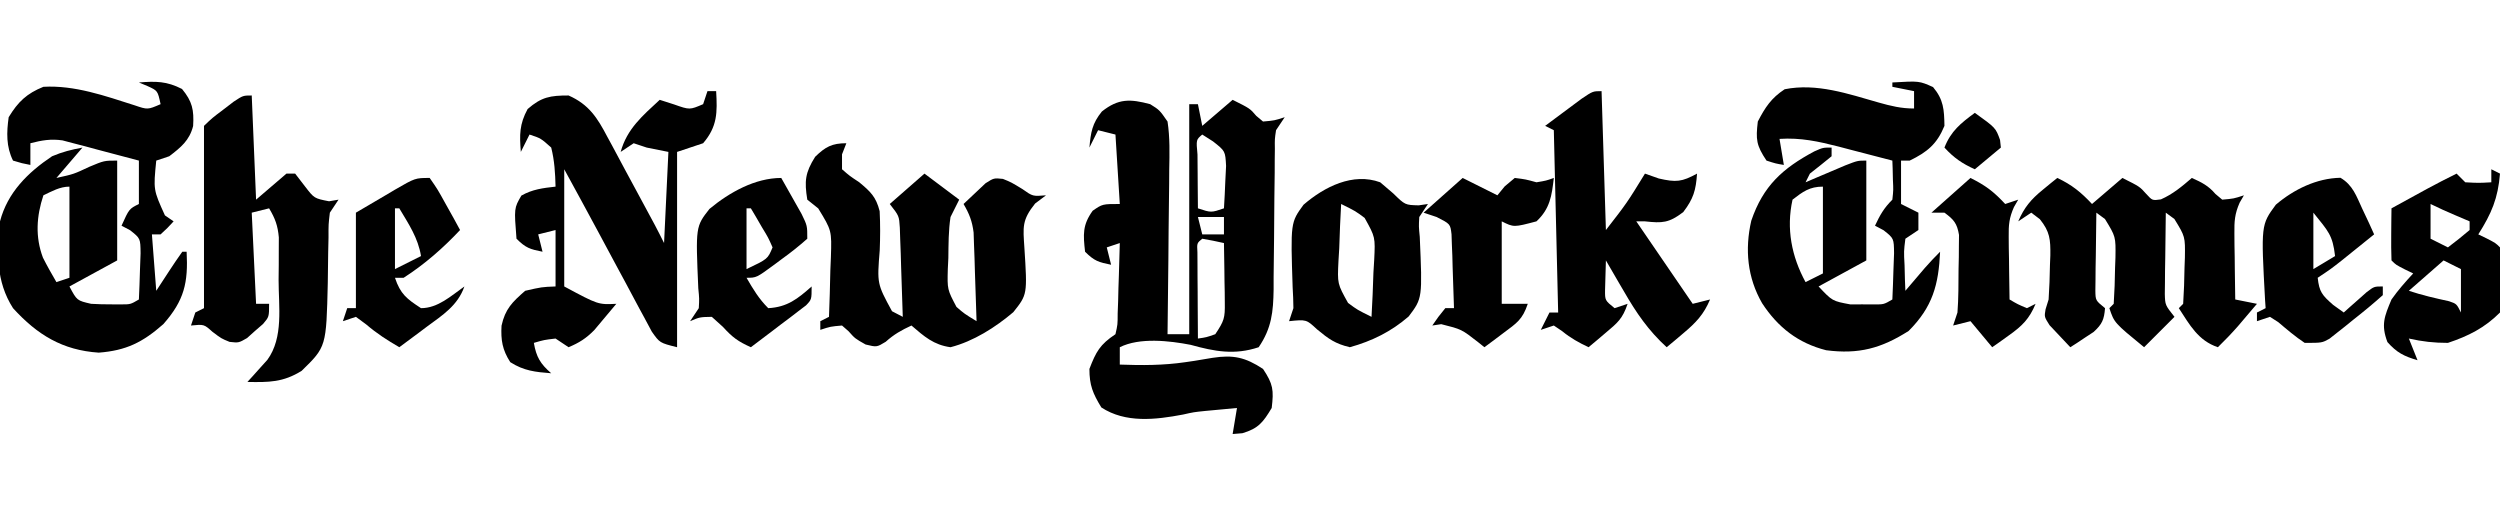 <?xml version="1.0" encoding="UTF-8"?>
<svg version="1.1" xmlns="http://www.w3.org/2000/svg" width="576" height="120">
<path d="M0 0 C2.167 1.356 2.167 1.356 4 4 C4.567 7.703 4.464 11.371 4.391 15.109 C4.385 16.191 4.379 17.273 4.373 18.388 C4.351 21.842 4.301 25.296 4.25 28.75 C4.23 31.092 4.212 33.435 4.195 35.777 C4.151 41.519 4.084 47.259 4 53 C5.65 53 7.3 53 9 53 C9 35.51 9 18.02 9 0 C9.66 0 10.32 0 11 0 C11.33 1.65 11.66 3.3 12 5 C14.31 3.02 16.62 1.04 19 -1 C23 1 23 1 24.438 2.688 C24.953 3.121 25.469 3.554 26 4 C28.655 3.77 28.655 3.77 31 3 C30.34 3.99 29.68 4.98 29 6 C28.694 8.035 28.694 8.035 28.729 10.284 C28.719 11.146 28.708 12.007 28.698 12.894 C28.696 13.823 28.694 14.751 28.691 15.707 C28.666 17.675 28.641 19.643 28.615 21.611 C28.587 24.712 28.562 27.813 28.544 30.913 C28.522 33.907 28.483 36.901 28.441 39.895 C28.441 40.817 28.441 41.739 28.441 42.689 C28.362 47.824 27.993 51.617 25 56 C19.446 57.851 14.856 56.982 9.324 55.449 C4.405 54.498 -2.429 53.714 -7 56 C-7 57.32 -7 58.64 -7 60 C-1.923 60.194 3.049 60.187 8.082 59.449 C8.782 59.347 9.482 59.244 10.203 59.138 C11.585 58.925 12.964 58.695 14.34 58.448 C19.166 57.701 21.929 58.324 26 61 C28.342 64.513 28.496 65.865 28 70 C26.034 73.276 24.946 74.721 21.25 75.812 C20.508 75.874 19.765 75.936 19 76 C19.33 74.02 19.66 72.04 20 70 C18.437 70.143 16.875 70.289 15.312 70.438 C14.442 70.519 13.572 70.6 12.676 70.684 C10.029 70.956 10.029 70.956 7.574 71.512 C1.18 72.725 -5.683 73.515 -11.25 69.875 C-13.21 66.654 -14 64.775 -14 61 C-12.471 57.025 -11.572 55.381 -8 53 C-7.492 50.781 -7.492 50.781 -7.488 48.211 C-7.453 47.27 -7.417 46.329 -7.381 45.359 C-7.358 44.375 -7.336 43.39 -7.312 42.375 C-7.278 41.382 -7.244 40.39 -7.209 39.367 C-7.126 36.912 -7.057 34.456 -7 32 C-8.485 32.495 -8.485 32.495 -10 33 C-9.67 34.32 -9.34 35.64 -9 37 C-11.867 36.427 -12.861 36.139 -15 34 C-15.441 30.032 -15.616 27.858 -13.25 24.562 C-11 23 -11 23 -7 23 C-7.33 17.72 -7.66 12.44 -8 7 C-9.32 6.67 -10.64 6.34 -12 6 C-12.66 7.32 -13.32 8.64 -14 10 C-13.68 6.483 -13.378 4.466 -11.125 1.688 C-7.298 -1.352 -4.581 -1.215 0 0 Z M12 7 C10.582 8.189 10.582 8.189 10.902 11.598 C10.909 13.086 10.921 14.574 10.938 16.062 C10.942 16.821 10.947 17.58 10.951 18.361 C10.963 20.241 10.981 22.12 11 24 C14.049 25.011 14.049 25.011 17 24 C17.135 21.918 17.232 19.834 17.312 17.75 C17.371 16.59 17.429 15.43 17.488 14.234 C17.306 10.802 17.306 10.802 14.48 8.578 C13.662 8.057 12.843 7.537 12 7 Z M11 26 C11.33 27.32 11.66 28.64 12 30 C13.65 30 15.3 30 17 30 C17 28.68 17 27.36 17 26 C15.02 26 13.04 26 11 26 Z M12 31 C10.761 32.016 10.761 32.016 10.886 34.133 C10.892 35.049 10.897 35.966 10.902 36.91 C10.906 37.9 10.909 38.889 10.912 39.908 C10.92 40.949 10.929 41.99 10.938 43.062 C10.942 44.107 10.947 45.152 10.951 46.229 C10.963 48.819 10.979 51.41 11 54 C12.941 53.724 12.941 53.724 15 53 C17.067 49.899 17.245 49.271 17.195 45.77 C17.189 44.967 17.182 44.165 17.176 43.338 C17.159 42.505 17.142 41.671 17.125 40.812 C17.111 39.545 17.111 39.545 17.098 38.252 C17.074 36.168 17.038 34.084 17 32 C15.344 31.618 13.675 31.286 12 31 Z " fill="#000000" transform="translate(265,24)"/>
<path d="M0 0 C3.926 -0.308 6.396 -0.309 9.938 1.5 C12.299 4.362 12.724 6.328 12.496 10.031 C11.655 13.371 9.657 14.961 7 17 C6.01 17.33 5.02 17.66 4 18 C3.327 24.739 3.327 24.739 6 30.625 C6.66 31.079 7.32 31.532 8 32 C6.625 33.5 6.625 33.5 5 35 C4.34 35 3.68 35 3 35 C3.495 41.435 3.495 41.435 4 48 C4.969 46.515 5.939 45.03 6.938 43.5 C7.929 41.981 8.943 40.475 10 39 C10.33 39 10.66 39 11 39 C11.367 46.105 10.489 50.183 5.625 55.688 C0.838 59.905 -2.955 61.766 -9.25 62.25 C-17.595 61.694 -23.396 58.158 -29 52 C-32.941 45.843 -32.77 39.146 -32 32 C-30.26 25.359 -25.601 20.751 -20 17 C-17.614 15.989 -15.565 15.481 -13 15 C-15.97 18.465 -15.97 18.465 -19 22 C-15 21.119 -15 21.119 -11.438 19.438 C-8 18 -8 18 -5 18 C-5 25.59 -5 33.18 -5 41 C-10.445 43.97 -10.445 43.97 -16 47 C-14.278 50.248 -14.278 50.248 -11 51 C-9.481 51.092 -7.959 51.13 -6.438 51.125 C-5.26 51.129 -5.26 51.129 -4.059 51.133 C-1.936 51.13 -1.936 51.13 0 50 C0.108 47.73 0.186 45.459 0.25 43.188 C0.296 41.923 0.343 40.658 0.391 39.355 C0.351 35.927 0.351 35.927 -2.016 34.051 C-2.998 33.531 -2.998 33.531 -4 33 C-2.25 29.125 -2.25 29.125 0 28 C0 24.7 0 21.4 0 18 C-3.226 17.133 -6.455 16.281 -9.688 15.438 C-10.6 15.191 -11.512 14.944 -12.451 14.689 C-13.337 14.461 -14.224 14.232 -15.137 13.996 C-15.948 13.781 -16.76 13.567 -17.596 13.345 C-20.315 12.955 -22.355 13.323 -25 14 C-25 15.65 -25 17.3 -25 19 C-26.938 18.625 -26.938 18.625 -29 18 C-30.603 14.794 -30.487 11.479 -30 8 C-27.833 4.439 -25.836 2.546 -22 1 C-14.789 0.595 -7.779 3.101 -1.004 5.258 C2.022 6.289 2.022 6.289 5 5 C4.331 1.887 4.331 1.887 1.938 0.812 C1.298 0.544 0.659 0.276 0 0 Z M-22 26 C-23.597 30.79 -23.913 35.583 -22.105 40.367 C-21.141 42.282 -20.078 44.147 -19 46 C-18.01 45.67 -17.02 45.34 -16 45 C-16 38.07 -16 31.14 -16 24 C-18.197 24 -20.061 25.079 -22 26 Z " fill="#000000" transform="translate(32,19)"/>
<path d="M0 0 C6.2 -0.358 6.2 -0.358 9.375 1.062 C11.811 3.967 11.936 6.26 12 10 C10.284 14.194 8.036 16.034 4 18 C3.34 18 2.68 18 2 18 C2 21.3 2 24.6 2 28 C3.32 28.66 4.64 29.32 6 30 C6 31.32 6 32.64 6 34 C5.01 34.66 4.02 35.32 3 36 C2.635 38.896 2.635 38.896 2.812 42.125 C2.84 43.221 2.867 44.316 2.895 45.445 C2.947 46.71 2.947 46.71 3 48 C3.41 47.518 3.82 47.036 4.242 46.539 C5.05 45.592 5.05 45.592 5.875 44.625 C6.409 43.999 6.942 43.372 7.492 42.727 C8.614 41.442 9.794 40.206 11 39 C10.656 46.594 9.283 51.717 3.75 57.25 C-2.544 61.256 -7.754 62.673 -15.254 61.695 C-21.719 60.058 -26.376 56.415 -30 50.875 C-33.403 44.99 -34.028 38.459 -32.504 31.848 C-29.784 23.842 -25.275 19.777 -17.988 15.883 C-16 15 -16 15 -14 15 C-14 15.66 -14 16.32 -14 17 C-15.65 18.354 -17.317 19.687 -19 21 C-19.33 21.66 -19.66 22.32 -20 23 C-19.157 22.639 -18.314 22.278 -17.445 21.906 C-16.35 21.442 -15.254 20.978 -14.125 20.5 C-12.489 19.804 -12.489 19.804 -10.82 19.094 C-8 18 -8 18 -6 18 C-6 25.59 -6 33.18 -6 41 C-11.445 43.97 -11.445 43.97 -17 47 C-13.836 50.362 -13.836 50.362 -9.688 51.133 C-8.801 51.13 -7.914 51.128 -7 51.125 C-5.67 51.129 -5.67 51.129 -4.312 51.133 C-1.973 51.151 -1.973 51.151 0 50 C0.108 47.73 0.186 45.459 0.25 43.188 C0.296 41.923 0.343 40.658 0.391 39.355 C0.351 35.927 0.351 35.927 -2.016 34.051 C-2.998 33.531 -2.998 33.531 -4 33 C-2.848 30.532 -1.952 28.952 0 27 C0.243 24.789 0.243 24.789 0.125 22.375 C0.107 21.558 0.089 20.74 0.07 19.898 C0.047 19.272 0.024 18.645 0 18 C-3.205 17.155 -6.415 16.326 -9.625 15.5 C-10.529 15.262 -11.432 15.023 -12.363 14.777 C-17.009 13.59 -21.16 12.678 -26 13 C-25.67 14.98 -25.34 16.96 -25 19 C-26.875 18.688 -26.875 18.688 -29 18 C-31.356 14.466 -31.49 13.164 -31 9 C-29.297 5.721 -27.912 3.599 -24.812 1.562 C-17.448 0.09 -10.194 2.619 -3.141 4.627 C-0.317 5.426 2.047 6 5 6 C5 4.68 5 3.36 5 2 C2.525 1.505 2.525 1.505 0 1 C0 0.67 0 0.34 0 0 Z M-23 27 C-24.482 33.667 -23.222 40.093 -20 46 C-18.68 45.34 -17.36 44.68 -16 44 C-16 37.4 -16 30.8 -16 24 C-19.067 24 -20.603 25.148 -23 27 Z " fill="#000000" transform="translate(436,19)"/>
<path d="M0 0 C0.66 0 1.32 0 2 0 C2.29 4.934 2.293 8.159 -1 12 C-2.98 12.66 -4.96 13.32 -7 14 C-7 28.85 -7 43.7 -7 59 C-11 58 -11 58 -12.828 55.399 C-13.439 54.259 -14.05 53.12 -14.68 51.945 C-15.183 51.021 -15.183 51.021 -15.696 50.078 C-16.768 48.1 -17.822 46.113 -18.875 44.125 C-19.576 42.825 -20.277 41.525 -20.98 40.227 C-22.299 37.787 -23.609 35.343 -24.914 32.895 C-27.581 27.915 -30.295 22.96 -33 18 C-33 26.91 -33 35.82 -33 45 C-25.185 49.203 -25.185 49.203 -21 49 C-22.075 50.299 -23.16 51.589 -24.25 52.875 C-24.853 53.594 -25.457 54.314 -26.078 55.055 C-27.971 56.971 -29.537 57.964 -32 59 C-32.99 58.34 -33.98 57.68 -35 57 C-37.646 57.312 -37.646 57.312 -40 58 C-39.436 61.27 -38.5 62.826 -36 65 C-39.658 64.719 -42.319 64.437 -45.438 62.438 C-47.249 59.612 -47.633 57.385 -47.445 54.035 C-46.604 50.19 -44.978 48.598 -42 46 C-38.188 45.125 -38.188 45.125 -35 45 C-35 40.71 -35 36.42 -35 32 C-36.98 32.495 -36.98 32.495 -39 33 C-38.67 34.32 -38.34 35.64 -38 37 C-40.867 36.427 -41.861 36.139 -44 34 C-44.559 26.962 -44.559 26.962 -42.875 24.062 C-40.319 22.614 -37.897 22.322 -35 22 C-35.071 18.925 -35.248 15.989 -36 13 C-38.39 10.861 -38.39 10.861 -41 10 C-41.66 11.32 -42.32 12.64 -43 14 C-43.309 10.059 -43.347 7.638 -41.438 4.125 C-38.236 1.334 -36.219 1 -32 1 C-27.3 3.068 -25.349 6.173 -23.047 10.566 C-22.701 11.201 -22.355 11.836 -21.999 12.49 C-20.904 14.508 -19.827 16.535 -18.75 18.562 C-18.012 19.93 -17.272 21.296 -16.531 22.662 C-11.759 31.482 -11.759 31.482 -10 35 C-9.67 28.07 -9.34 21.14 -9 14 C-11.475 13.505 -11.475 13.505 -14 13 C-14.99 12.67 -15.98 12.34 -17 12 C-17.99 12.66 -18.98 13.32 -20 14 C-18.547 8.673 -14.919 5.636 -11 2 C-9.907 2.351 -8.814 2.701 -7.688 3.062 C-4.091 4.33 -4.091 4.33 -1 3 C-0.67 2.01 -0.34 1.02 0 0 Z " fill="#000000" transform="translate(163,21)"/>
<path d="M0 0 C-0.33 0.846 -0.66 1.691 -1 2.562 C-1 3.697 -1 4.831 -1 6 C0.76 7.534 0.76 7.534 2.957 8.984 C5.57 11.16 6.83 12.33 7.673 15.656 C7.83 18.689 7.812 21.653 7.688 24.688 C7.069 32.359 7.069 32.359 10.52 38.707 C11.338 39.134 12.157 39.56 13 40 C12.89 36.229 12.76 32.458 12.625 28.688 C12.594 27.616 12.563 26.544 12.531 25.439 C12.493 24.411 12.454 23.383 12.414 22.324 C12.383 21.376 12.351 20.428 12.319 19.452 C12.151 16.747 12.151 16.747 10 14 C13.96 10.535 13.96 10.535 18 7 C20.64 8.98 23.28 10.96 26 13 C25.34 14.32 24.68 15.64 24 17 C23.523 20.135 23.538 23.27 23.5 26.438 C23.459 27.284 23.418 28.13 23.375 29.002 C23.252 33.694 23.252 33.694 25.371 37.711 C27.179 39.28 27.179 39.28 30 41 C29.89 37.249 29.759 33.5 29.625 29.75 C29.594 28.687 29.563 27.623 29.531 26.527 C29.473 24.99 29.473 24.99 29.414 23.422 C29.383 22.479 29.351 21.537 29.319 20.565 C28.994 17.952 28.323 16.256 27 14 C28.069 12.964 29.156 11.947 30.25 10.938 C30.853 10.369 31.457 9.801 32.078 9.215 C34 8 34 8 36.074 8.219 C38 9 38 9 40.562 10.562 C42.959 12.254 42.959 12.254 46 12 C45.171 12.625 44.342 13.25 43.488 13.895 C40.406 17.742 40.716 19.339 41.018 24.046 C41.71 34.852 41.71 34.852 38.469 38.923 C34.364 42.413 29.264 45.656 24 47 C20.115 46.466 17.937 44.529 15 42 C12.698 43.069 10.96 44.036 9.062 45.75 C7 47 7 47 4.438 46.375 C2 45 2 45 0.5 43.312 C0.005 42.879 -0.49 42.446 -1 42 C-3.655 42.23 -3.655 42.23 -6 43 C-6 42.34 -6 41.68 -6 41 C-5.01 40.505 -5.01 40.505 -4 40 C-3.854 36.438 -3.766 32.877 -3.688 29.312 C-3.646 28.305 -3.604 27.298 -3.561 26.26 C-3.364 20.12 -3.364 20.12 -6.484 15.012 C-7.315 14.348 -8.145 13.684 -9 13 C-9.686 8.733 -9.5 6.793 -7.188 3.125 C-4.824 0.829 -3.32 0 0 0 Z " fill="#000000" transform="translate(195,33)"/>
<path d="M0 0 C3.328 1.552 5.486 3.306 8 6 C10.31 4.02 12.62 2.04 15 0 C19 2 19 2 20.5 3.688 C21.903 5.217 21.903 5.217 23.875 4.938 C26.647 3.715 28.714 1.969 31 0 C33.271 1.018 34.808 1.774 36.438 3.688 C36.953 4.121 37.469 4.554 38 5 C40.655 4.77 40.655 4.77 43 4 C42.674 4.562 42.348 5.123 42.012 5.702 C40.88 8.273 40.769 9.971 40.805 12.766 C40.814 14.1 40.814 14.1 40.824 15.461 C40.841 16.381 40.858 17.302 40.875 18.25 C40.884 19.186 40.893 20.122 40.902 21.086 C40.926 23.391 40.959 25.695 41 28 C42.65 28.33 44.3 28.66 46 29 C45.064 30.106 44.126 31.209 43.188 32.312 C42.665 32.927 42.143 33.542 41.605 34.176 C40.128 35.854 38.6 37.439 37 39 C32.45 37.483 30.499 33.831 28 30 C28.495 29.505 28.495 29.505 29 29 C29.181 26.214 29.278 23.476 29.312 20.688 C29.342 19.915 29.371 19.142 29.4 18.346 C29.472 13.519 29.472 13.519 26.98 9.457 C26.327 8.976 25.673 8.495 25 8 C24.942 11.437 24.906 14.875 24.875 18.312 C24.858 19.289 24.841 20.265 24.824 21.271 C24.818 22.209 24.811 23.147 24.805 24.113 C24.794 24.977 24.784 25.841 24.773 26.732 C24.849 29.282 24.849 29.282 27 32 C24.69 34.31 22.38 36.62 20 39 C13.125 33.375 13.125 33.375 12 30 C12.33 29.67 12.66 29.34 13 29 C13.181 26.214 13.278 23.476 13.312 20.688 C13.356 19.528 13.356 19.528 13.4 18.346 C13.472 13.519 13.472 13.519 10.98 9.457 C10.327 8.976 9.673 8.495 9 8 C8.942 11.292 8.906 14.583 8.875 17.875 C8.858 18.812 8.841 19.749 8.824 20.715 C8.818 21.611 8.811 22.507 8.805 23.43 C8.794 24.257 8.784 25.085 8.773 25.937 C8.807 28.224 8.807 28.224 11 30 C10.795 32.626 10.328 33.701 8.371 35.484 C7.733 35.902 7.095 36.32 6.438 36.75 C5.797 37.178 5.156 37.606 4.496 38.047 C4.002 38.361 3.509 38.676 3 39 C1.964 37.931 0.947 36.844 -0.062 35.75 C-0.631 35.147 -1.199 34.543 -1.785 33.922 C-3 32 -3 32 -2.703 30.266 C-2.471 29.518 -2.239 28.77 -2 28 C-1.83 25.318 -1.724 22.683 -1.688 20 C-1.658 19.288 -1.629 18.577 -1.6 17.844 C-1.555 14.196 -1.692 12.382 -4.02 9.5 C-4.673 9.005 -5.327 8.51 -6 8 C-6.99 8.66 -7.98 9.32 -9 10 C-7.618 6.79 -6.076 4.951 -3.375 2.75 C-2.743 2.229 -2.112 1.708 -1.461 1.172 C-0.738 0.592 -0.738 0.592 0 0 Z " fill="#000000" transform="translate(474,41)"/>
<path d="M0 0 C0.33 7.92 0.66 15.84 1 24 C3.31 22.02 5.62 20.04 8 18 C8.66 18 9.32 18 10 18 C11.145 19.485 11.145 19.485 12.312 21 C14.404 23.71 14.404 23.71 17.812 24.375 C18.534 24.251 19.256 24.128 20 24 C19.34 24.99 18.68 25.98 18 27 C17.68 29.678 17.68 29.678 17.691 32.699 C17.666 33.827 17.641 34.954 17.615 36.115 C17.58 38.477 17.549 40.839 17.521 43.201 C17.179 57.901 17.179 57.901 11.5 63.438 C7.243 66.098 3.931 66.093 -1 66 C-0.368 65.312 -0.368 65.312 0.277 64.609 C1.099 63.689 1.099 63.689 1.938 62.75 C2.483 62.147 3.028 61.543 3.59 60.922 C7.372 55.767 6.184 48.578 6.188 42.5 C6.2 41.359 6.212 40.218 6.225 39.043 C6.227 37.946 6.228 36.849 6.23 35.719 C6.237 34.217 6.237 34.217 6.243 32.686 C5.997 29.961 5.395 28.326 4 26 C2.68 26.33 1.36 26.66 0 27 C0.33 33.93 0.66 40.86 1 48 C1.99 48 2.98 48 4 48 C4 51 4 51 2.609 52.641 C1.996 53.172 1.382 53.703 0.75 54.25 C0.147 54.791 -0.457 55.333 -1.078 55.891 C-3 57 -3 57 -5.105 56.77 C-7 56 -7 56 -9.062 54.438 C-10.999 52.702 -10.999 52.702 -14 53 C-13.67 52.01 -13.34 51.02 -13 50 C-12.01 49.505 -12.01 49.505 -11 49 C-11 47.834 -11 46.669 -11 45.468 C-11 32.645 -11 19.823 -11 7 C-9.102 5.176 -9.102 5.176 -6.625 3.312 C-5.813 2.69 -5.001 2.067 -4.164 1.426 C-2 0 -2 0 0 0 Z " fill="#000000" transform="translate(58,22)"/>
<path d="M0 0 C0.33 10.56 0.66 21.12 1 32 C5.871 25.726 5.871 25.726 10 19 C11.052 19.371 12.104 19.742 13.188 20.125 C17.186 21.043 18.491 20.914 22 19 C21.731 22.854 21.18 24.763 18.812 27.875 C15.512 30.369 14.035 30.448 10 30 C9.34 30 8.68 30 8 30 C14.435 39.405 14.435 39.405 21 49 C22.98 48.505 22.98 48.505 25 48 C23.552 51.444 21.723 53.361 18.875 55.75 C18.151 56.364 17.426 56.977 16.68 57.609 C15.848 58.298 15.848 58.298 15 59 C10.793 55.152 8.021 51.114 5.188 46.188 C4.577 45.148 4.577 45.148 3.955 44.088 C2.963 42.396 1.981 40.699 1 39 C0.946 40.458 0.907 41.916 0.875 43.375 C0.84 44.593 0.84 44.593 0.805 45.836 C0.786 48.213 0.786 48.213 3 50 C4.485 49.505 4.485 49.505 6 49 C4.849 52.453 3.679 53.381 0.938 55.688 C0.204 56.31 -0.529 56.933 -1.285 57.574 C-1.851 58.045 -2.417 58.515 -3 59 C-5.273 57.913 -7.101 56.918 -9.062 55.312 C-9.702 54.879 -10.341 54.446 -11 54 C-12.485 54.495 -12.485 54.495 -14 55 C-13.34 53.68 -12.68 52.36 -12 51 C-11.34 51 -10.68 51 -10 51 C-10.495 30.21 -10.495 30.21 -11 9 C-11.66 8.67 -12.32 8.34 -13 8 C-11.213 6.661 -9.42 5.329 -7.625 4 C-6.627 3.257 -5.63 2.515 -4.602 1.75 C-2 0 -2 0 0 0 Z " fill="#000000" transform="translate(369,21)"/>
<path d="M0 0 C0.99 0.846 1.98 1.691 3 2.562 C5.734 5.234 5.734 5.234 8.875 5.312 C9.576 5.209 10.277 5.106 11 5 C10.01 6.485 10.01 6.485 9 8 C8.876 10.181 8.876 10.181 9.113 12.57 C9.73 26.705 9.73 26.705 6.57 30.897 C2.554 34.392 -1.895 36.585 -7 38 C-10.378 37.192 -11.88 36.099 -14.562 33.875 C-17.016 31.594 -17.016 31.594 -21 32 C-20.67 31.01 -20.34 30.02 -20 29 C-20.012 27.391 -20.077 25.782 -20.176 24.176 C-20.659 9.272 -20.659 9.272 -17.664 5.17 C-12.856 1.031 -6.285 -2.307 0 0 Z M-9 5 C-9.204 8.395 -9.328 11.788 -9.438 15.188 C-9.496 16.147 -9.555 17.107 -9.615 18.096 C-9.873 23.372 -9.873 23.372 -7.411 27.792 C-5.292 29.371 -5.292 29.371 -2 31 C-1.796 27.605 -1.672 24.212 -1.562 20.812 C-1.475 19.373 -1.475 19.373 -1.385 17.904 C-1.127 12.628 -1.127 12.628 -3.589 8.208 C-5.708 6.629 -5.708 6.629 -9 5 Z " fill="#000000" transform="translate(318,42)"/>
<path d="M0 0 C0.66 0.33 1.32 0.66 2 1 C1.534 6.707 0.062 10.159 -3 15 C-2.361 15.309 -1.721 15.619 -1.062 15.938 C1 17 1 17 2 18 C2.864 23.21 3.123 27.815 2 33 C-1.509 36.53 -5.299 38.435 -10 40 C-13.273 40 -15.847 39.701 -19 39 C-18.34 40.65 -17.68 42.3 -17 44 C-20.108 43.076 -21.768 42.262 -23.938 39.812 C-25.447 35.817 -24.64 33.895 -23 30 C-21.46 27.819 -19.822 25.966 -18 24 C-18.639 23.691 -19.279 23.381 -19.938 23.062 C-22 22 -22 22 -23 21 C-23.072 18.98 -23.084 16.958 -23.062 14.938 C-23.053 13.833 -23.044 12.728 -23.035 11.59 C-23.024 10.735 -23.012 9.881 -23 9 C-21.25 8.041 -19.5 7.083 -17.75 6.125 C-16.288 5.324 -16.288 5.324 -14.797 4.508 C-12.549 3.296 -10.293 2.125 -8 1 C-7.34 1.66 -6.68 2.32 -6 3 C-2.917 3.167 -2.917 3.167 0 3 C0 2.01 0 1.02 0 0 Z M-14 8 C-14 10.64 -14 13.28 -14 16 C-12.02 16.99 -12.02 16.99 -10 18 C-8.293 16.719 -6.626 15.382 -5 14 C-5 13.34 -5 12.68 -5 12 C-6.114 11.526 -7.228 11.051 -8.375 10.562 C-10.267 9.747 -12.157 8.921 -14 8 Z M-11 21 C-14.96 24.465 -14.96 24.465 -19 28 C-15.938 29.021 -12.892 29.716 -9.742 30.402 C-8 31 -8 31 -7 33 C-7 29.7 -7 26.4 -7 23 C-8.32 22.34 -9.64 21.68 -11 21 Z " fill="#000000" transform="translate(574,39)"/>
<path d="M0 0 C2.839 1.682 3.642 4.16 5.004 7.102 C5.525 8.206 6.045 9.311 6.582 10.449 C6.969 11.304 7.355 12.159 7.754 13.039 C6.151 14.332 4.547 15.624 2.941 16.914 C2.048 17.633 1.155 18.353 0.234 19.094 C-2.246 21.039 -2.246 21.039 -5.246 23.039 C-4.897 26.294 -4.225 27.058 -1.684 29.289 C-0.477 30.155 -0.477 30.155 0.754 31.039 C1.236 30.606 1.718 30.173 2.215 29.727 C2.846 29.17 3.478 28.613 4.129 28.039 C4.755 27.482 5.382 26.925 6.027 26.352 C7.754 25.039 7.754 25.039 9.754 25.039 C9.754 25.699 9.754 26.359 9.754 27.039 C7.544 29.007 5.331 30.845 3.004 32.664 C2.37 33.18 1.735 33.695 1.082 34.227 C0.463 34.714 -0.155 35.201 -0.793 35.703 C-1.359 36.151 -1.924 36.599 -2.507 37.061 C-4.246 38.039 -4.246 38.039 -8.246 38.039 C-10.432 36.592 -12.344 34.947 -14.344 33.254 C-14.972 32.853 -15.599 32.452 -16.246 32.039 C-17.731 32.534 -17.731 32.534 -19.246 33.039 C-19.246 32.379 -19.246 31.719 -19.246 31.039 C-18.586 30.709 -17.926 30.379 -17.246 30.039 C-17.289 29.415 -17.332 28.79 -17.376 28.146 C-18.314 10.849 -18.314 10.849 -14.889 6.196 C-10.756 2.68 -5.485 0.095 0 0 Z M-6.246 8.039 C-6.246 12.329 -6.246 16.619 -6.246 21.039 C-4.596 20.049 -2.946 19.059 -1.246 18.039 C-1.804 13.159 -2.819 12.323 -6.246 8.039 Z " fill="#000000" transform="translate(539.246,40.961)"/>
<path d="M0 0 C1.008 1.766 2.006 3.538 3 5.312 C3.557 6.299 4.114 7.285 4.688 8.301 C6 11 6 11 6 14 C4.074 15.705 2.205 17.196 0.125 18.688 C-0.431 19.103 -0.986 19.519 -1.559 19.947 C-5.719 23 -5.719 23 -8 23 C-6.478 25.629 -5.156 27.844 -3 30 C1.396 29.762 3.773 27.859 7 25 C7 28 7 28 5.715 29.35 C5.128 29.795 4.542 30.241 3.938 30.699 C3.306 31.186 2.674 31.672 2.023 32.174 C1.356 32.673 0.688 33.173 0 33.688 C-0.668 34.199 -1.335 34.71 -2.023 35.236 C-3.676 36.499 -5.337 37.751 -7 39 C-9.916 37.687 -11.211 36.768 -13.438 34.312 C-14.283 33.549 -15.129 32.786 -16 32 C-18.76 32.05 -18.76 32.05 -21 33 C-20.34 32.01 -19.68 31.02 -19 30 C-18.876 27.819 -18.876 27.819 -19.113 25.43 C-19.732 11.208 -19.732 11.208 -16.538 7.135 C-11.961 3.33 -6.026 0 0 0 Z M-8 7 C-8 11.62 -8 16.24 -8 21 C-3.115 18.677 -3.115 18.677 -2 16 C-2.994 13.747 -2.994 13.747 -4.438 11.375 C-4.911 10.558 -5.384 9.74 -5.871 8.898 C-6.244 8.272 -6.616 7.645 -7 7 C-7.33 7 -7.66 7 -8 7 Z " fill="#000000" transform="translate(180,41)"/>
<path d="M0 0 C4 2 4 2 8 4 C8.557 3.319 9.114 2.639 9.688 1.938 C10.451 1.298 11.214 0.659 12 0 C14.5 0.312 14.5 0.312 17 1 C19.232 0.631 19.232 0.631 21 0 C20.53 4.135 20.116 7.099 17 10 C11.773 11.387 11.773 11.387 9 10 C9 16.27 9 22.54 9 29 C10.32 29 11.64 29 13 29 C13.66 29 14.32 29 15 29 C13.789 32.632 12.463 33.429 9.438 35.688 C8.611 36.31 7.785 36.933 6.934 37.574 C6.296 38.045 5.657 38.515 5 39 C4.553 38.639 4.105 38.278 3.645 37.906 C-0.239 34.866 -0.239 34.866 -4.938 33.688 C-5.958 33.842 -5.958 33.842 -7 34 C-5.625 32 -5.625 32 -4 30 C-3.34 30 -2.68 30 -2 30 C-2.081 26.874 -2.194 23.75 -2.312 20.625 C-2.335 19.736 -2.358 18.846 -2.381 17.93 C-2.416 17.079 -2.452 16.228 -2.488 15.352 C-2.514 14.566 -2.541 13.781 -2.568 12.971 C-2.849 10.6 -2.849 10.6 -6 9 C-6.99 8.67 -7.98 8.34 -9 8 C-6.03 5.36 -3.06 2.72 0 0 Z " fill="#000000" transform="translate(337,41)"/>
<path d="M0 0 C1.824 2.625 1.824 2.625 3.688 6 C4.31 7.114 4.933 8.227 5.574 9.375 C6.045 10.241 6.515 11.107 7 12 C3.072 16.174 -1.165 19.894 -6 23 C-6.66 23 -7.32 23 -8 23 C-6.75 26.75 -5.277 27.866 -2 30 C1.906 30 4.911 27.176 8 25 C6.458 29.401 2.986 31.596 -0.625 34.25 C-1.542 34.938 -1.542 34.938 -2.477 35.641 C-3.979 36.768 -5.489 37.885 -7 39 C-9.77 37.388 -12.183 35.843 -14.625 33.75 C-15.409 33.172 -16.192 32.595 -17 32 C-18.485 32.495 -18.485 32.495 -20 33 C-19.67 32.01 -19.34 31.02 -19 30 C-18.34 30 -17.68 30 -17 30 C-17 22.74 -17 15.48 -17 8 C-14.752 6.68 -12.504 5.36 -10.188 4 C-9.484 3.582 -8.78 3.165 -8.055 2.734 C-3.333 0 -3.333 0 0 0 Z M-8 7 C-8 11.62 -8 16.24 -8 21 C-6.68 20.34 -5.36 19.68 -4 19 C-3.34 18.67 -2.68 18.34 -2 18 C-2.671 13.806 -4.856 10.597 -7 7 C-7.33 7 -7.66 7 -8 7 Z " fill="#000000" transform="translate(99,41)"/>
<path d="M0 0 C3.563 1.782 5.356 3.168 8 6 C8.99 5.67 9.98 5.34 11 5 C10.674 5.566 10.348 6.132 10.012 6.716 C8.903 9.22 8.768 10.827 8.805 13.547 C8.811 14.391 8.818 15.236 8.824 16.105 C8.841 16.978 8.858 17.851 8.875 18.75 C8.884 19.638 8.893 20.526 8.902 21.441 C8.926 23.628 8.959 25.814 9 28 C10.883 29.108 10.883 29.108 13 30 C13.66 29.67 14.32 29.34 15 29 C13.574 32.452 11.903 34.101 8.875 36.25 C7.788 37.031 7.788 37.031 6.68 37.828 C6.125 38.215 5.571 38.602 5 39 C3.35 37.02 1.7 35.04 0 33 C-1.98 33.495 -1.98 33.495 -4 34 C-3.67 33.01 -3.34 32.02 -3 31 C-2.748 27.671 -2.769 24.338 -2.75 21 C-2.729 20.085 -2.709 19.17 -2.688 18.227 C-2.682 17.347 -2.677 16.468 -2.672 15.562 C-2.663 14.759 -2.653 13.956 -2.644 13.129 C-3.089 10.468 -3.837 9.576 -6 8 C-6.99 8 -7.98 8 -9 8 C-6.03 5.36 -3.06 2.72 0 0 Z " fill="#000000" transform="translate(454,41)"/>
<path d="M0 0 C4.8 3.446 4.8 3.446 5.812 6.25 C5.874 6.827 5.936 7.405 6 8 C4.02 9.65 2.04 11.3 0 13 C-2.884 11.707 -4.872 10.341 -7 8 C-5.509 4.205 -3.243 2.39 0 0 Z " fill="#000000" transform="translate(455,26)"/>
</svg>
